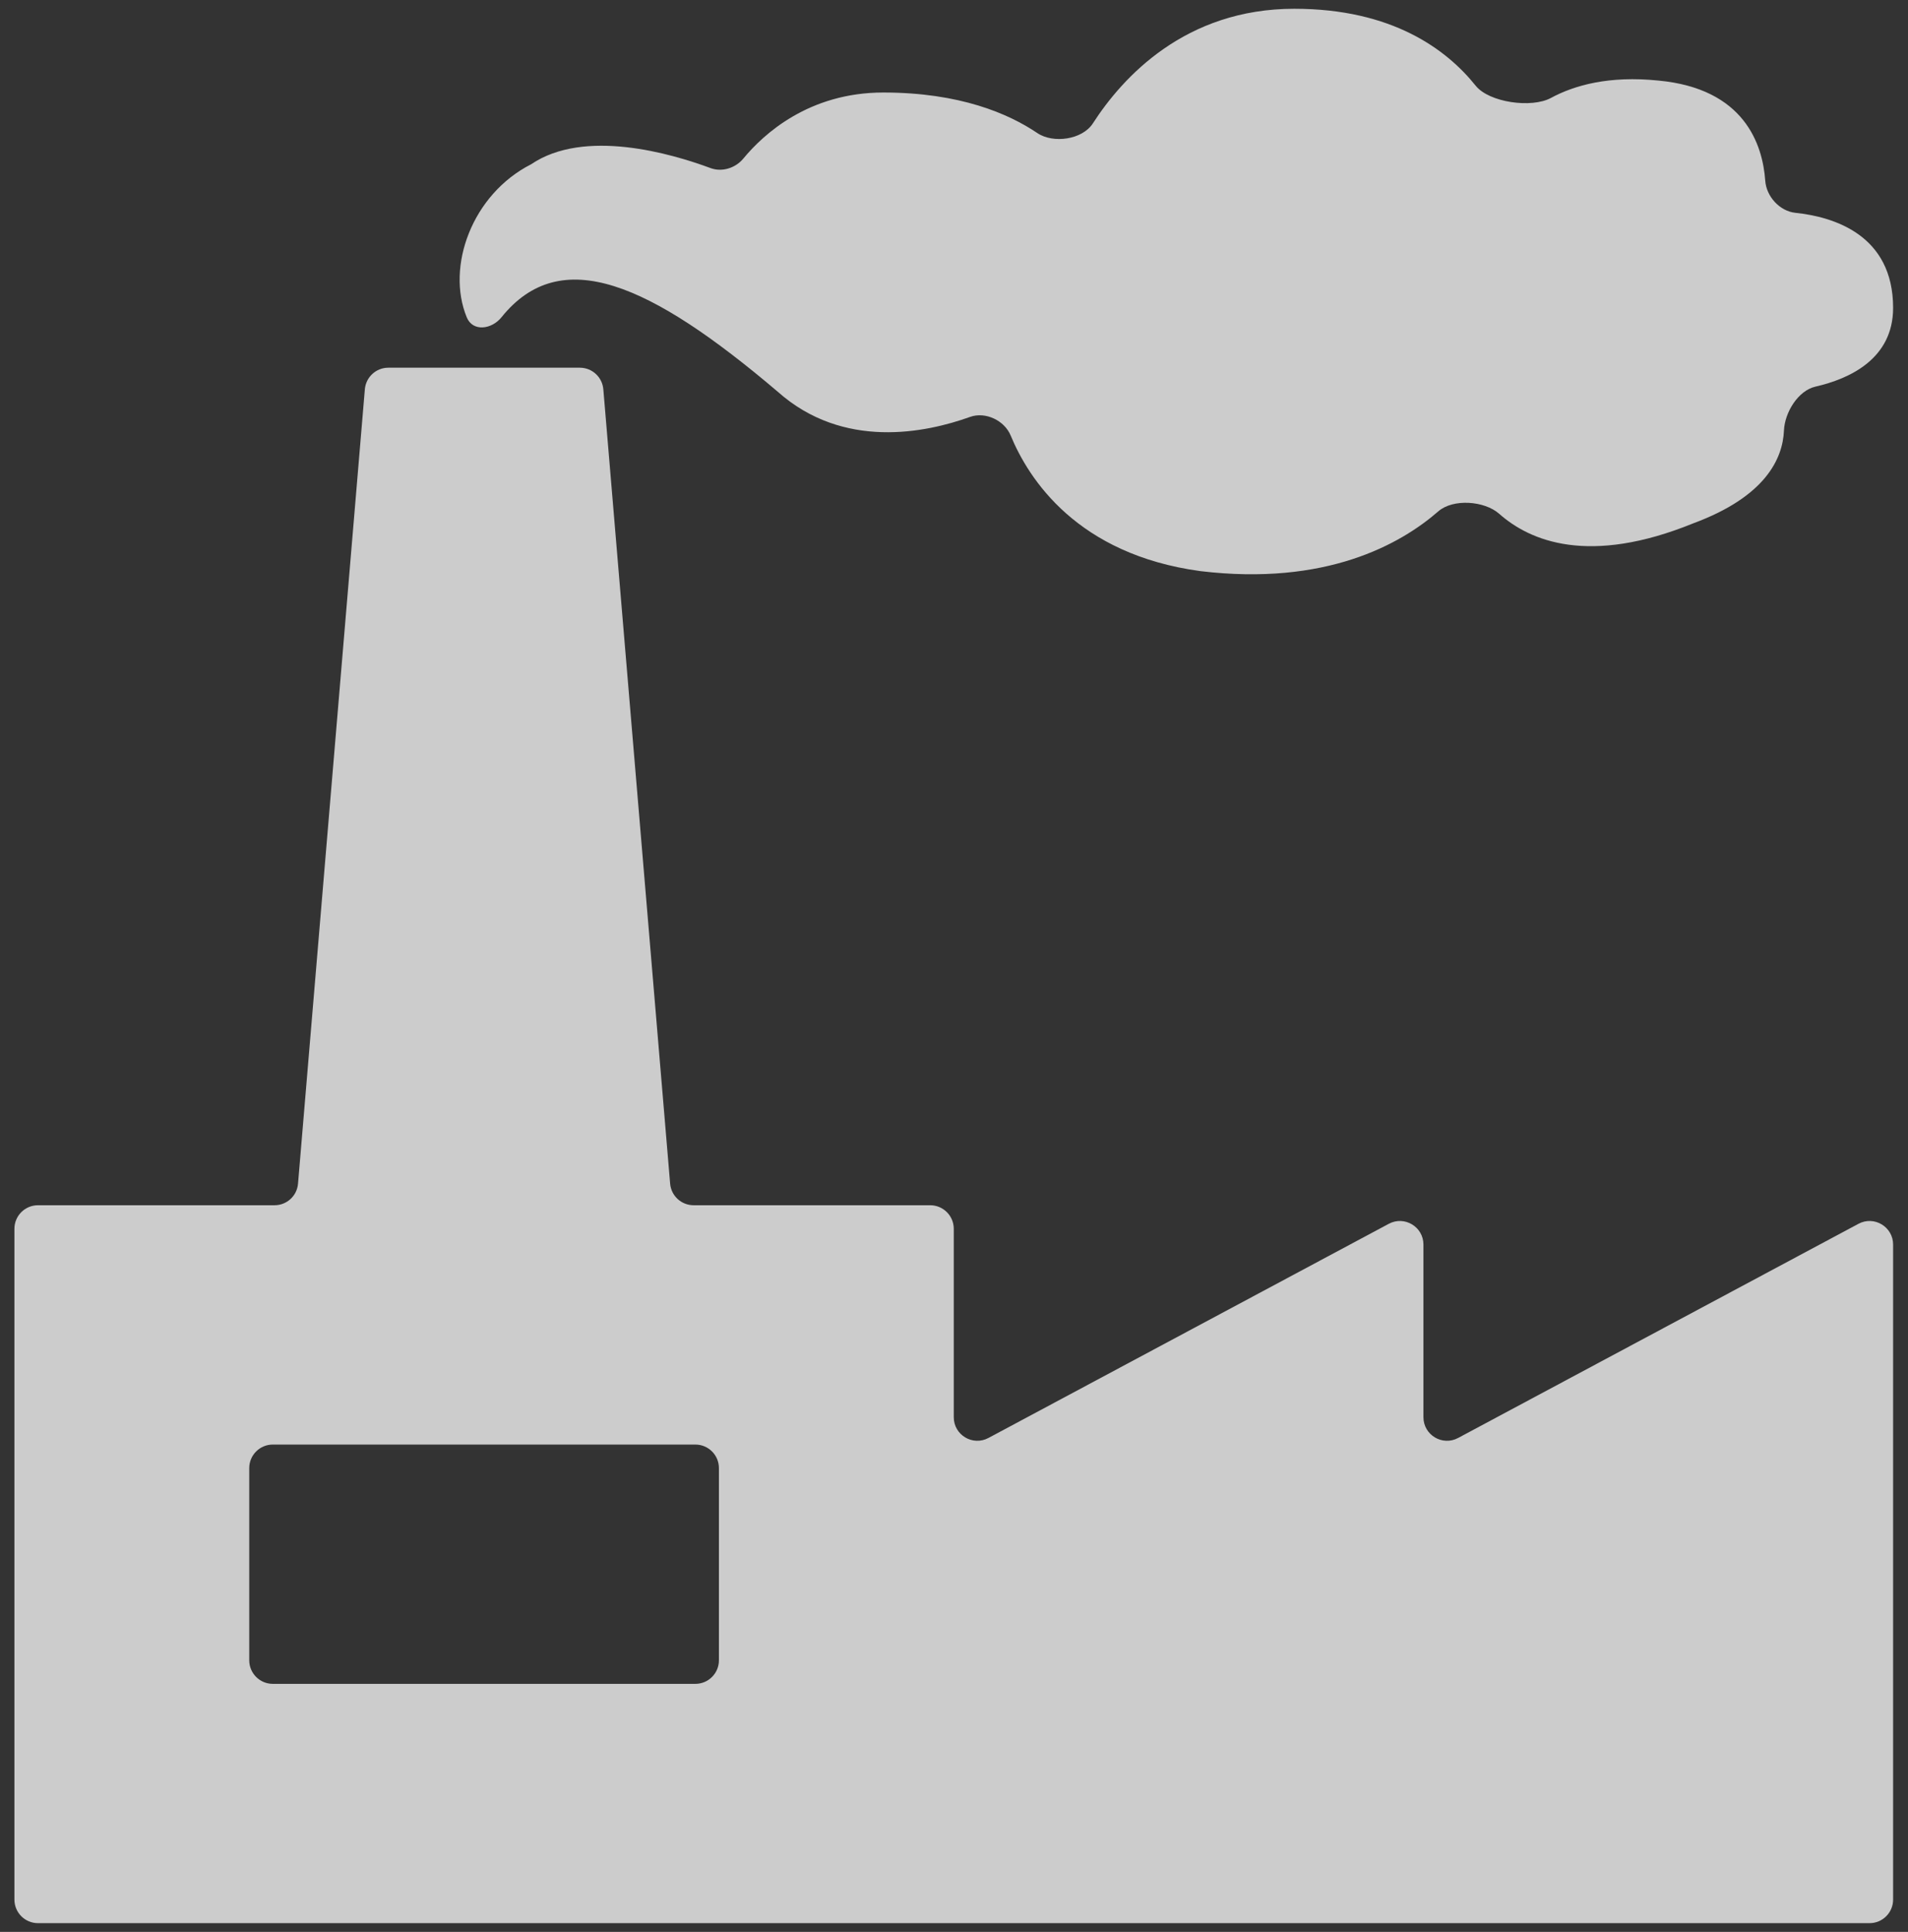 <svg width="81" height="82" viewBox="0 0 81 82" fill="none" xmlns="http://www.w3.org/2000/svg">
<rect x="0" y="0" width="81" height="82" fill="#333333" stroke="none"/>
<g opacity="0.75" clip-path="url(#clip0)">
<path d="M22.545 6.974C20.036 8.252 18.93 11.316 19.815 13.47C20.071 14.091 20.87 13.988 21.291 13.465C23.808 10.338 27.591 12.02 33.013 16.623C35.8 19.108 39.317 18.367 41.182 17.696C41.834 17.462 42.64 17.844 42.905 18.484C43.672 20.341 45.733 23.531 50.958 24.241C56.288 24.88 59.449 23.107 61.061 21.704C61.689 21.157 63.022 21.256 63.646 21.809C64.95 22.964 67.456 24.018 71.894 22.209C74.947 21.078 75.682 19.474 75.734 18.275C75.766 17.512 76.328 16.581 77.073 16.41C78.519 16.079 80.368 15.233 80.368 13.068C80.368 9.965 77.841 9.203 76.218 9.033C75.554 8.964 74.988 8.34 74.94 7.674C74.831 6.132 74.057 3.758 70.398 3.419C68.319 3.207 66.847 3.613 65.838 4.159C65.025 4.599 63.221 4.356 62.644 3.635C61.414 2.101 59.106 0.372 54.946 0.372C50.311 0.372 47.655 3.283 46.394 5.239C45.95 5.927 44.714 6.105 44.036 5.647C42.821 4.826 40.748 3.927 37.499 3.927C34.341 3.927 32.418 5.688 31.556 6.731C31.223 7.134 30.653 7.316 30.163 7.134C28.503 6.518 24.809 5.436 22.545 6.974Z" fill="white"/>
<path d="M61.901 61.035C61.234 61.392 60.429 60.909 60.429 60.154V52.826C60.429 52.071 59.623 51.588 58.957 51.945L41.962 61.035C41.295 61.392 40.49 60.909 40.49 60.154V52.157C40.49 51.605 40.042 51.157 39.49 51.157H29.446C28.926 51.157 28.493 50.759 28.449 50.241L25.613 16.524C25.569 16.006 25.136 15.607 24.616 15.607H16.485C15.966 15.607 15.533 16.006 15.489 16.524L12.652 50.241C12.609 50.759 12.176 51.157 11.656 51.157H1.612C1.06 51.157 0.612 51.605 0.612 52.157V80.629C0.612 81.181 1.06 81.629 1.612 81.629H79.368C79.92 81.629 80.368 81.181 80.368 80.629V52.826C80.368 52.071 79.562 51.588 78.896 51.945L61.901 61.035ZM30.52 70.472C30.52 71.024 30.073 71.472 29.52 71.472H11.581C11.029 71.472 10.581 71.024 10.581 70.472V62.315C10.581 61.762 11.029 61.315 11.581 61.315H29.52C30.073 61.315 30.52 61.762 30.52 62.315V70.472Z" fill="white"/>
</g>
<defs>
<clipPath id="clip0">
<rect width="79.756" height="81.257" fill="white" transform="translate(0.612 0.372)"/>
</clipPath>
</defs>
</svg>
